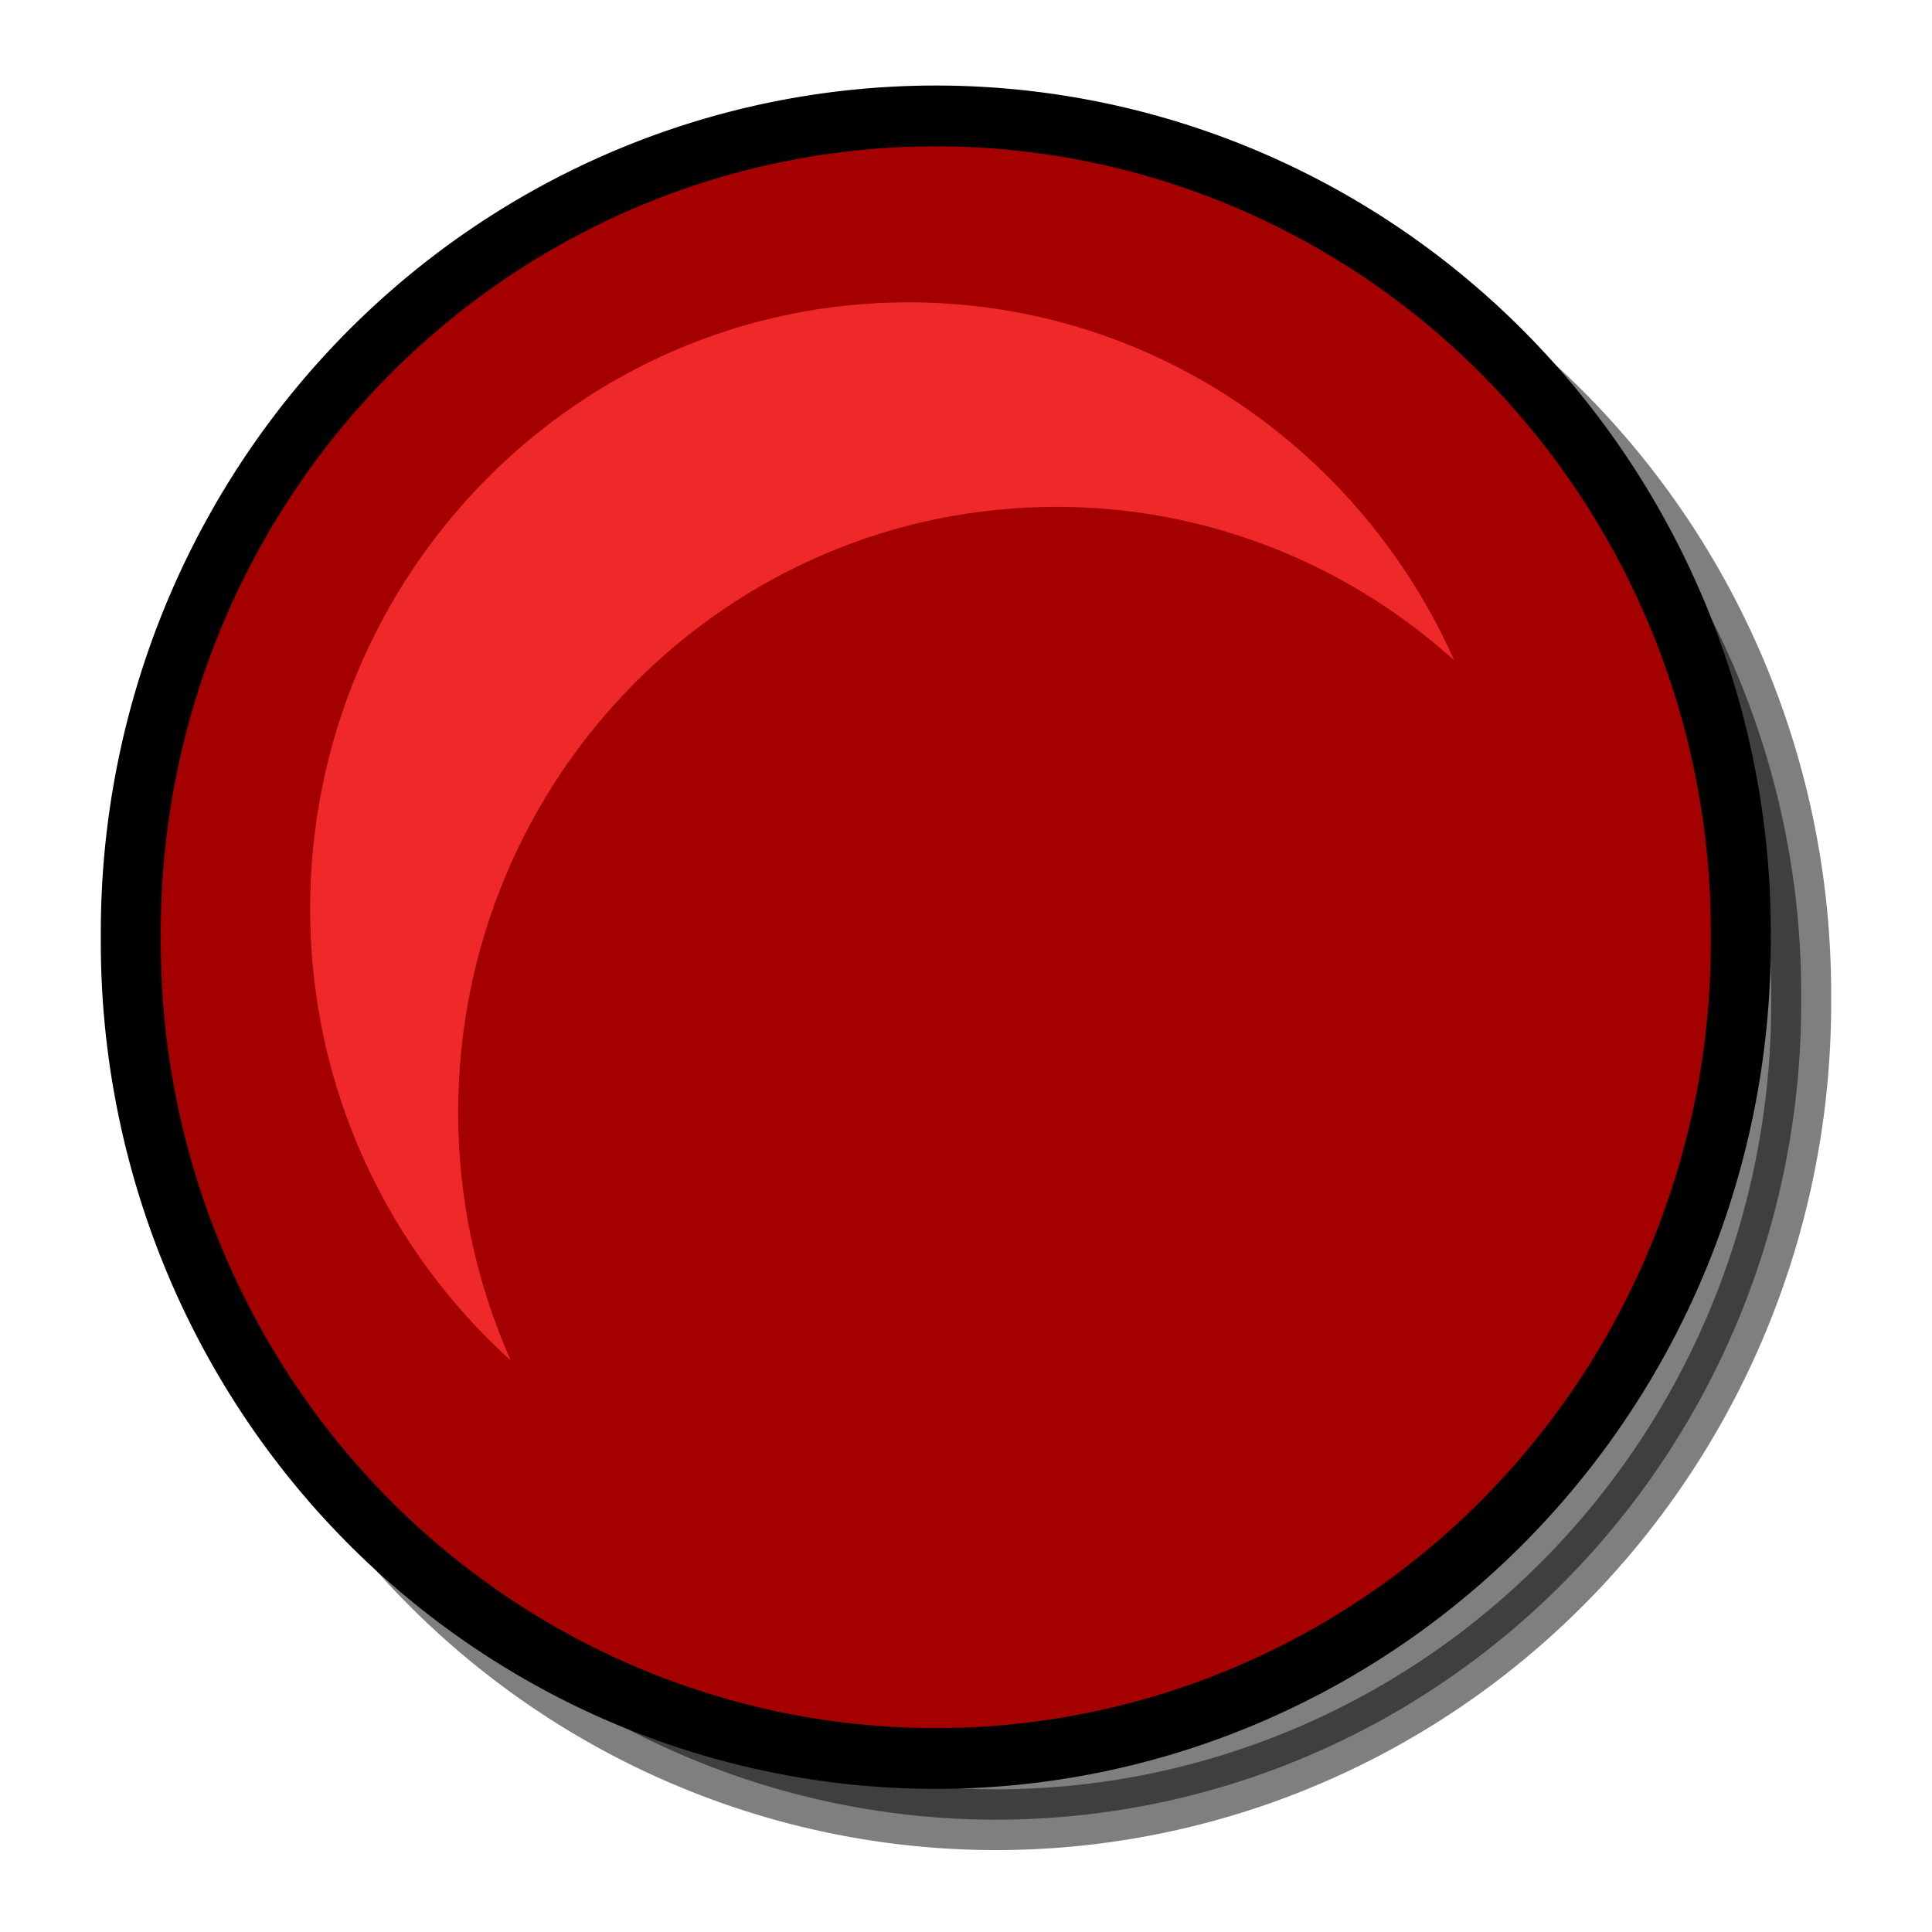 <?xml version="1.0" encoding="UTF-8" standalone="no"?>
<!-- Created with Inkscape (http://www.inkscape.org/) -->
<svg
   xmlns:dc="http://purl.org/dc/elements/1.1/"
   xmlns:cc="http://creativecommons.org/ns#"
   xmlns:rdf="http://www.w3.org/1999/02/22-rdf-syntax-ns#"
   xmlns:svg="http://www.w3.org/2000/svg"
   xmlns="http://www.w3.org/2000/svg"
   xmlns:sodipodi="http://sodipodi.sourceforge.net/DTD/sodipodi-0.dtd"
   xmlns:inkscape="http://www.inkscape.org/namespaces/inkscape"
   width="64px"
   height="64px"
   id="svg2608"
   sodipodi:version="0.32"
   inkscape:version="0.46"
   sodipodi:docname="spr_knob.svg"
   inkscape:output_extension="org.inkscape.output.svg.inkscape">
  <defs
     id="defs2610">
    <inkscape:perspective
       sodipodi:type="inkscape:persp3d"
       inkscape:vp_x="0 : 32 : 1"
       inkscape:vp_y="0 : 1000 : 0"
       inkscape:vp_z="64 : 32 : 1"
       inkscape:persp3d-origin="32 : 21.333333 : 1"
       id="perspective2616" />
  </defs>
  <sodipodi:namedview
     id="base"
     pagecolor="#ffffff"
     bordercolor="#666666"
     borderopacity="1.0"
     inkscape:pageopacity="0.0"
     inkscape:pageshadow="2"
     inkscape:zoom="5.5"
     inkscape:cx="32"
     inkscape:cy="32"
     inkscape:current-layer="layer1"
     showgrid="true"
     inkscape:document-units="px"
     inkscape:grid-bbox="true"
     inkscape:window-width="1210"
     inkscape:window-height="999"
     inkscape:window-x="70"
     inkscape:window-y="0" />
  <g
     id="layer1"
     inkscape:label="Layer 1"
     inkscape:groupmode="layer">
    <g
       id="g3219"
       transform="translate(-379.326,-156.524)"
       inkscape:export-filename="/home/patrick/projects/pocketbandit/raw-data/machineparts/knob.png"
       inkscape:export-xdpi="90"
       inkscape:export-ydpi="90">
      <g
         transform="translate(143.659,-42.973)"
         id="g3284">
        <path
           transform="matrix(1,0,0,1.014,261.775,-6.536)"
           d="M 33.558,235.805 A 26.667,26.667 0 1 1 -19.775,235.805 A 26.667,26.667 0 1 1 33.558,235.805 z"
           sodipodi:ry="26.666666"
           sodipodi:rx="26.666666"
           sodipodi:cy="235.80524"
           sodipodi:cx="6.8913856"
           id="path3174"
           style="opacity:0.5;fill:#000000;fill-opacity:1;fill-rule:nonzero;stroke:#000000;stroke-width:1.986;stroke-linecap:butt;stroke-linejoin:miter;stroke-miterlimit:4;stroke-dasharray:none;stroke-dashoffset:0;stroke-opacity:1"
           sodipodi:type="arc" />
        <path
           sodipodi:type="arc"
           style="fill:#a40000;fill-opacity:1;fill-rule:nonzero;stroke:#000000;stroke-width:1.986;stroke-linecap:butt;stroke-linejoin:miter;stroke-miterlimit:4;stroke-dasharray:none;stroke-dashoffset:0;stroke-opacity:1"
           id="path3163"
           sodipodi:cx="6.8913856"
           sodipodi:cy="235.80524"
           sodipodi:rx="26.666666"
           sodipodi:ry="26.666666"
           d="M 33.558,235.805 A 26.667,26.667 0 1 1 -19.775,235.805 A 26.667,26.667 0 1 1 33.558,235.805 z"
           transform="matrix(1,0,0,1.014,259.775,-8.563)" />
        <path
           style="fill:#ef2929;fill-opacity:1;fill-rule:nonzero;stroke:none;stroke-width:2;stroke-linecap:butt;stroke-linejoin:miter;stroke-miterlimit:4;stroke-dasharray:none;stroke-dashoffset:0;stroke-opacity:1"
           d="M 265.76,209.512 C 254.816,209.512 245.941,218.521 245.941,229.602 C 245.941,235.555 248.517,240.887 252.586,244.564 C 251.472,242.056 250.843,239.281 250.843,236.354 C 250.843,225.273 259.718,216.287 270.663,216.287 C 275.716,216.287 280.334,218.213 283.837,221.368 C 280.73,214.39 273.807,209.512 265.76,209.512 z"
           id="path3165" />
      </g>
      <rect
         y="156.524"
         x="379.326"
         height="64"
         width="64"
         id="rect3217"
         style="opacity:1;fill:none;fill-opacity:1;fill-rule:nonzero;stroke:none;stroke-width:1;stroke-linecap:round;stroke-linejoin:miter;stroke-miterlimit:4;stroke-dasharray:none;stroke-dashoffset:0;stroke-opacity:1" />
    </g>
  </g>
</svg>
